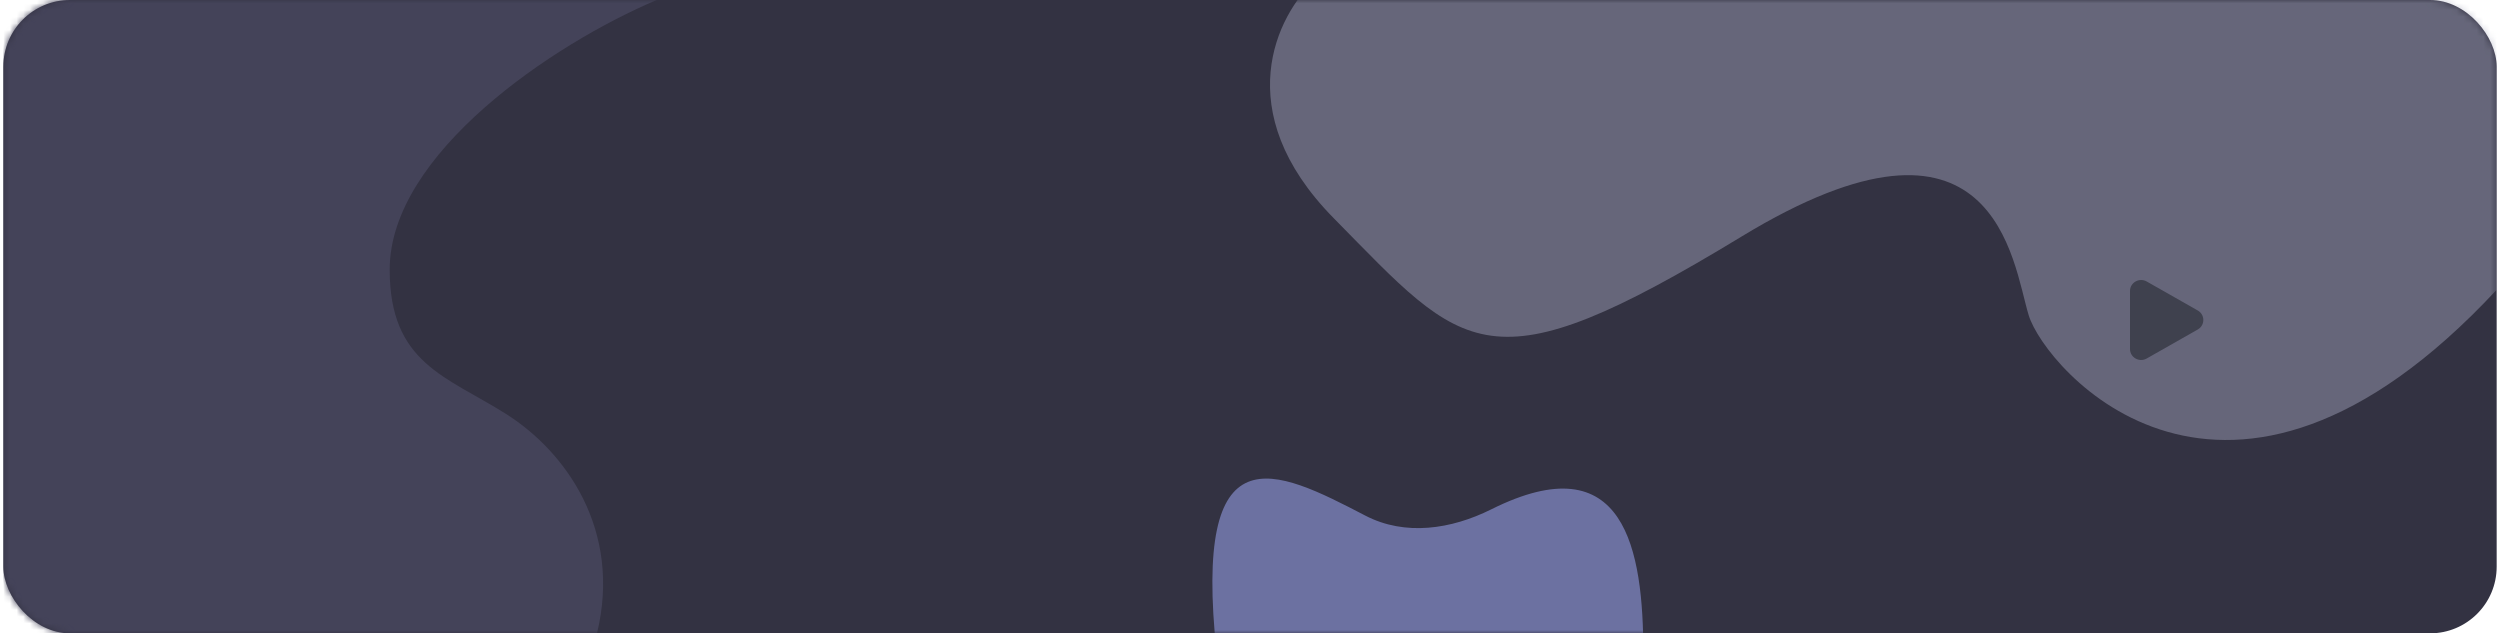 <svg width="375" height="95" viewBox="0 0 375 95" fill="none" xmlns="http://www.w3.org/2000/svg">
<rect x="0.5" width="374" height="95" rx="10" fill="#333242"/>
<mask id="mask0_1_159" style="mask-type:alpha" maskUnits="userSpaceOnUse" x="0" y="0" width="375" height="95">
<rect x="0.5" width="374" height="95" rx="10" fill="#333242"/>
</mask>
<g mask="url(#mask0_1_159)">
<path d="M58.452 40.446C58.452 23.07 82.952 6.584 98.5 0H0.5V95H89.548C93.317 79.48 84.836 67.723 75.885 62.079C66.933 56.436 58.452 54.5 58.452 40.446Z" fill="#444359"/>
<path d="M200.05 32.719C184.204 16.628 191.594 2.202 197.27 -3H374.5V43.469C333.841 87.163 306.735 55.259 304.303 47.283C301.87 39.307 299.438 12.258 261.212 35.493C222.985 58.727 219.858 52.832 200.05 32.719Z" fill="#9B9DB4" fill-opacity="0.49"/>
<path d="M246.5 98C246.5 115.673 232.173 130 214.5 130C196.827 130 182.5 115.673 182.5 98C178.864 64.066 191.221 70.278 204.804 77.344C210.764 80.444 217.683 79.398 223.694 76.4C243.788 66.377 246.5 82.442 246.5 98Z" fill="#6C71A1"/>
</g>
<path d="M329.664 46.574L322.006 42.222C320.892 41.591 319.5 42.381 319.5 43.644V52.353C319.5 53.621 320.892 54.412 322.006 53.775L329.664 49.423C330.779 48.792 330.779 47.211 329.664 46.574Z" fill="#3F414E"/>
</svg>
